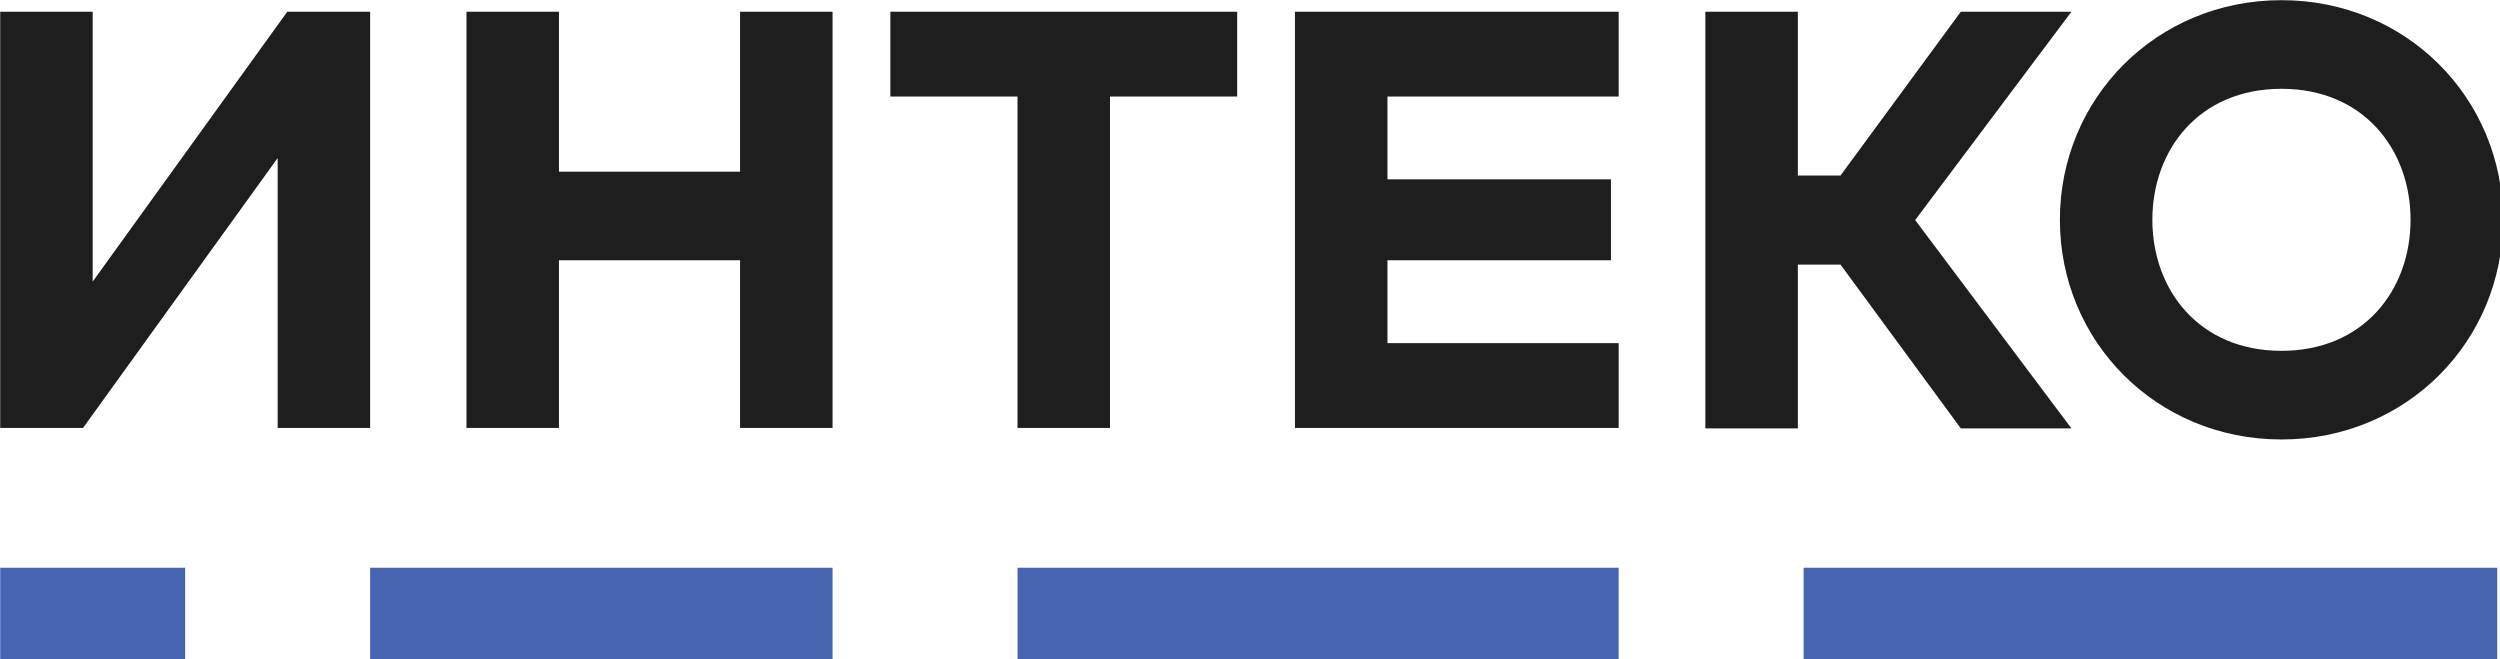 <svg xml:space="preserve" viewBox="0 0 150 39.55" xmlns="http://www.w3.org/2000/svg"><path style="fill:#4664af" d="M53.45 226.085h58.72v29.36H53.45zM170.889 226.085h146.799v29.36H170.889zM376.408 226.085h190.839v29.36H376.408zM625.966 226.085h220.199v29.36H625.966z" transform="matrix(.189 0 0 .189 -10.09 -8.666)"/><g><path style="fill:#1e1e1e" d="M446.137 76.489V49.576H336.038v26.913h40.37v105.206h29.36V76.489zM79.751 181.695l61.778-85.667v85.667h29.36V49.576h-26.301L82.81 135.242V49.576H53.45v132.119zM493.847 128.48H564.8v-25.69h-70.953V76.489h73.4V49.576h-102.76v132.119h102.76v-26.913h-73.4zM230.832 128.48h57.496v53.215h29.36V49.576h-29.36v50.768h-57.496V49.576h-29.36v132.119h29.36zM777.659 45.906c-39.758 0-70.341 31.219-70.341 69.73s30.583 69.73 70.341 69.73c39.758 0 70.341-31.22 70.341-69.731 0-38.51-30.583-69.729-70.341-69.729zm0 111.322c-26.096 0-40.982-19.297-40.982-41.593 0-22.296 14.885-41.593 40.982-41.593 26.096 0 40.981 19.298 40.981 41.593 0 22.296-14.885 41.593-40.981 41.593z" transform="matrix(.189 0 0 .189 -10.09 -8.666)"/></g><path style="fill:#1e1e1e" d="M624.131 101.567V49.576h-29.36v132.272h29.36v-51.991h13.546l38.192 51.991h35.118l-49.614-66.136 49.614-66.136h-35.118l-38.192 51.991z" transform="matrix(.189 0 0 .189 -10.09 -8.666)"/></svg>